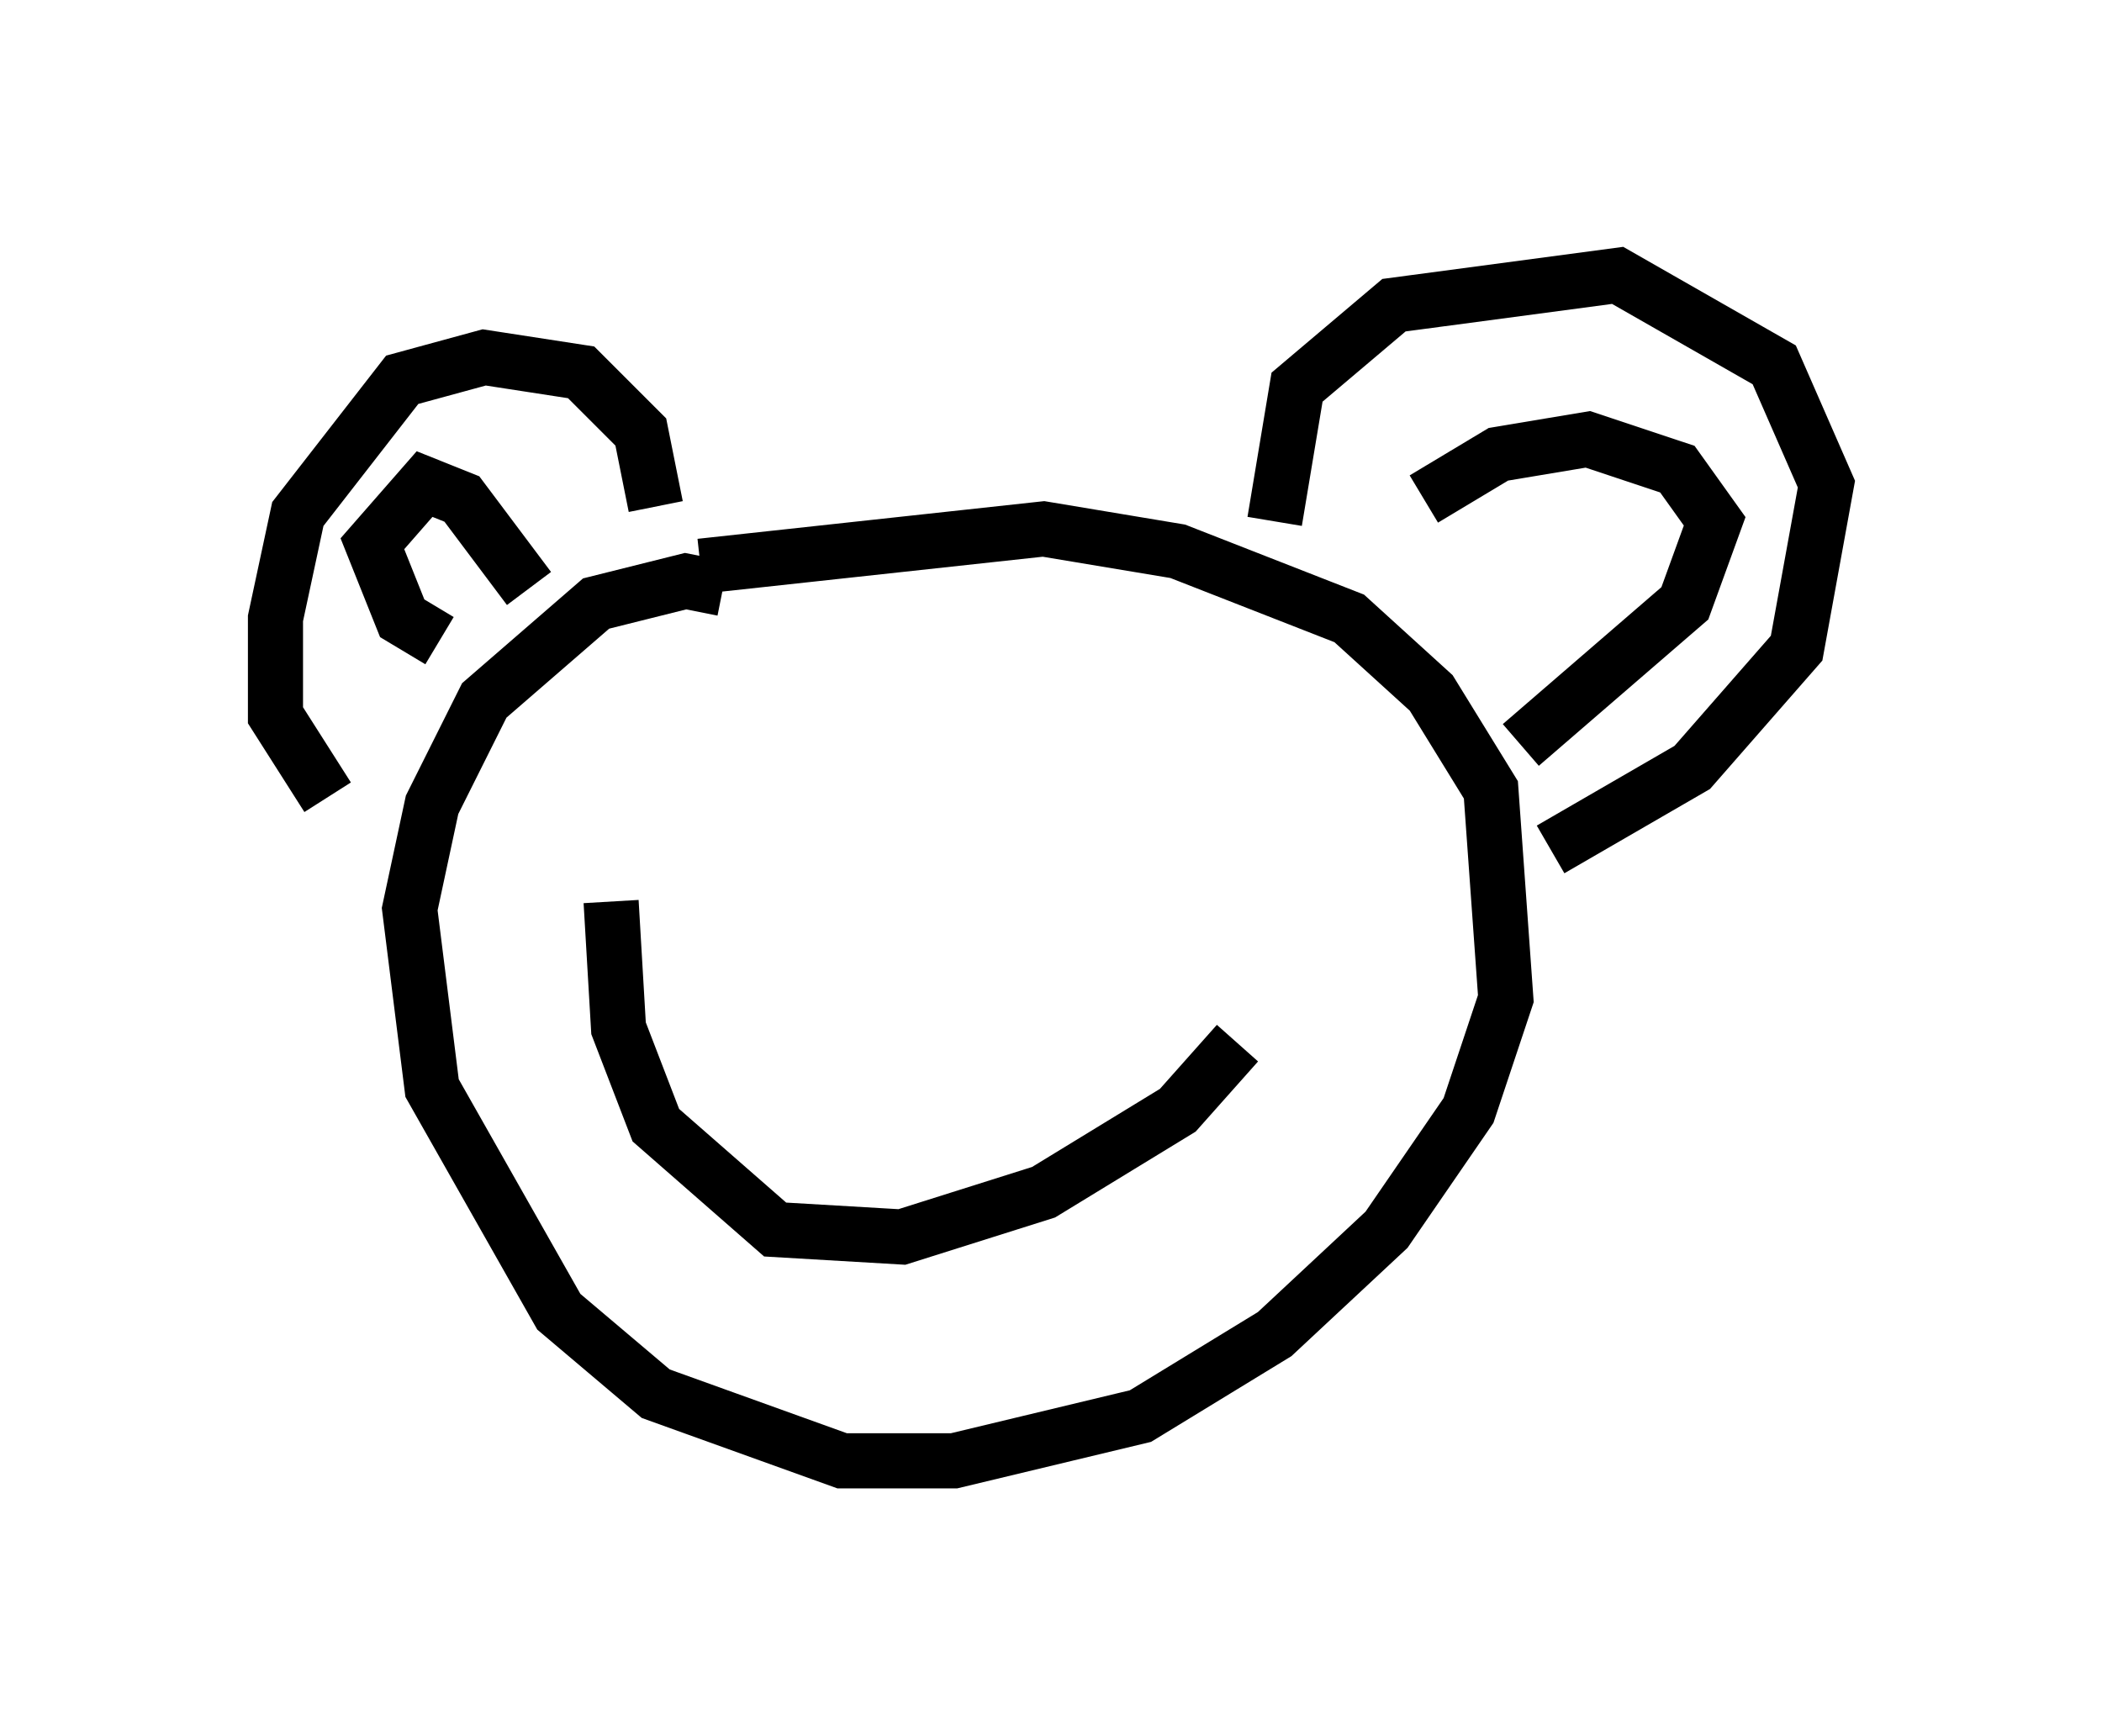 <?xml version="1.0" encoding="utf-8" ?>
<svg baseProfile="full" height="31.515" version="1.1" width="38.146" xmlns="http://www.w3.org/2000/svg" xmlns:ev="http://www.w3.org/2001/xml-events" xmlns:xlink="http://www.w3.org/1999/xlink"><defs /><rect fill="white" height="31.515" width="38.146" x="0" y="0" /><path d="M13.525, 11.36 m-0.406, -0.677 l-0.677, -0.135 -1.624, 0.406 l-2.03, 1.759 -0.947, 1.894 l-0.406, 1.894 0.406, 3.248 l2.3, 4.059 1.759, 1.488 l3.383, 1.218 2.03, 0.0 l3.383, -0.812 2.436, -1.488 l2.03, -1.894 1.488, -2.165 l0.677, -2.03 -0.271, -3.789 l-1.083, -1.759 -1.488, -1.353 l-3.112, -1.218 -2.436, -0.406 l-6.225, 0.677 m-0.812, -1.083 l-0.271, -1.353 -1.083, -1.083 l-1.759, -0.271 -1.488, 0.406 l-1.894, 2.436 -0.406, 1.894 l0.0, 1.759 0.947, 1.488 m2.03, -2.842 l-0.677, -0.406 -0.541, -1.353 l0.947, -1.083 0.677, 0.271 l1.218, 1.624 m13.532, -1.218 l0.406, -2.436 1.759, -1.488 l4.059, -0.541 2.842, 1.624 l0.947, 2.165 -0.541, 2.977 l-1.894, 2.165 -2.571, 1.488 m-2.3, -6.36 l1.353, -0.812 1.624, -0.271 l1.624, 0.541 0.677, 0.947 l-0.541, 1.488 -2.977, 2.571 m-16.509, 2.842 l0.135, 2.3 0.677, 1.759 l2.165, 1.894 2.3, 0.135 l2.571, -0.812 2.436, -1.488 l1.083, -1.218 m-7.036, 3.112 " fill="none" stroke="black" stroke-width="1" /></svg>